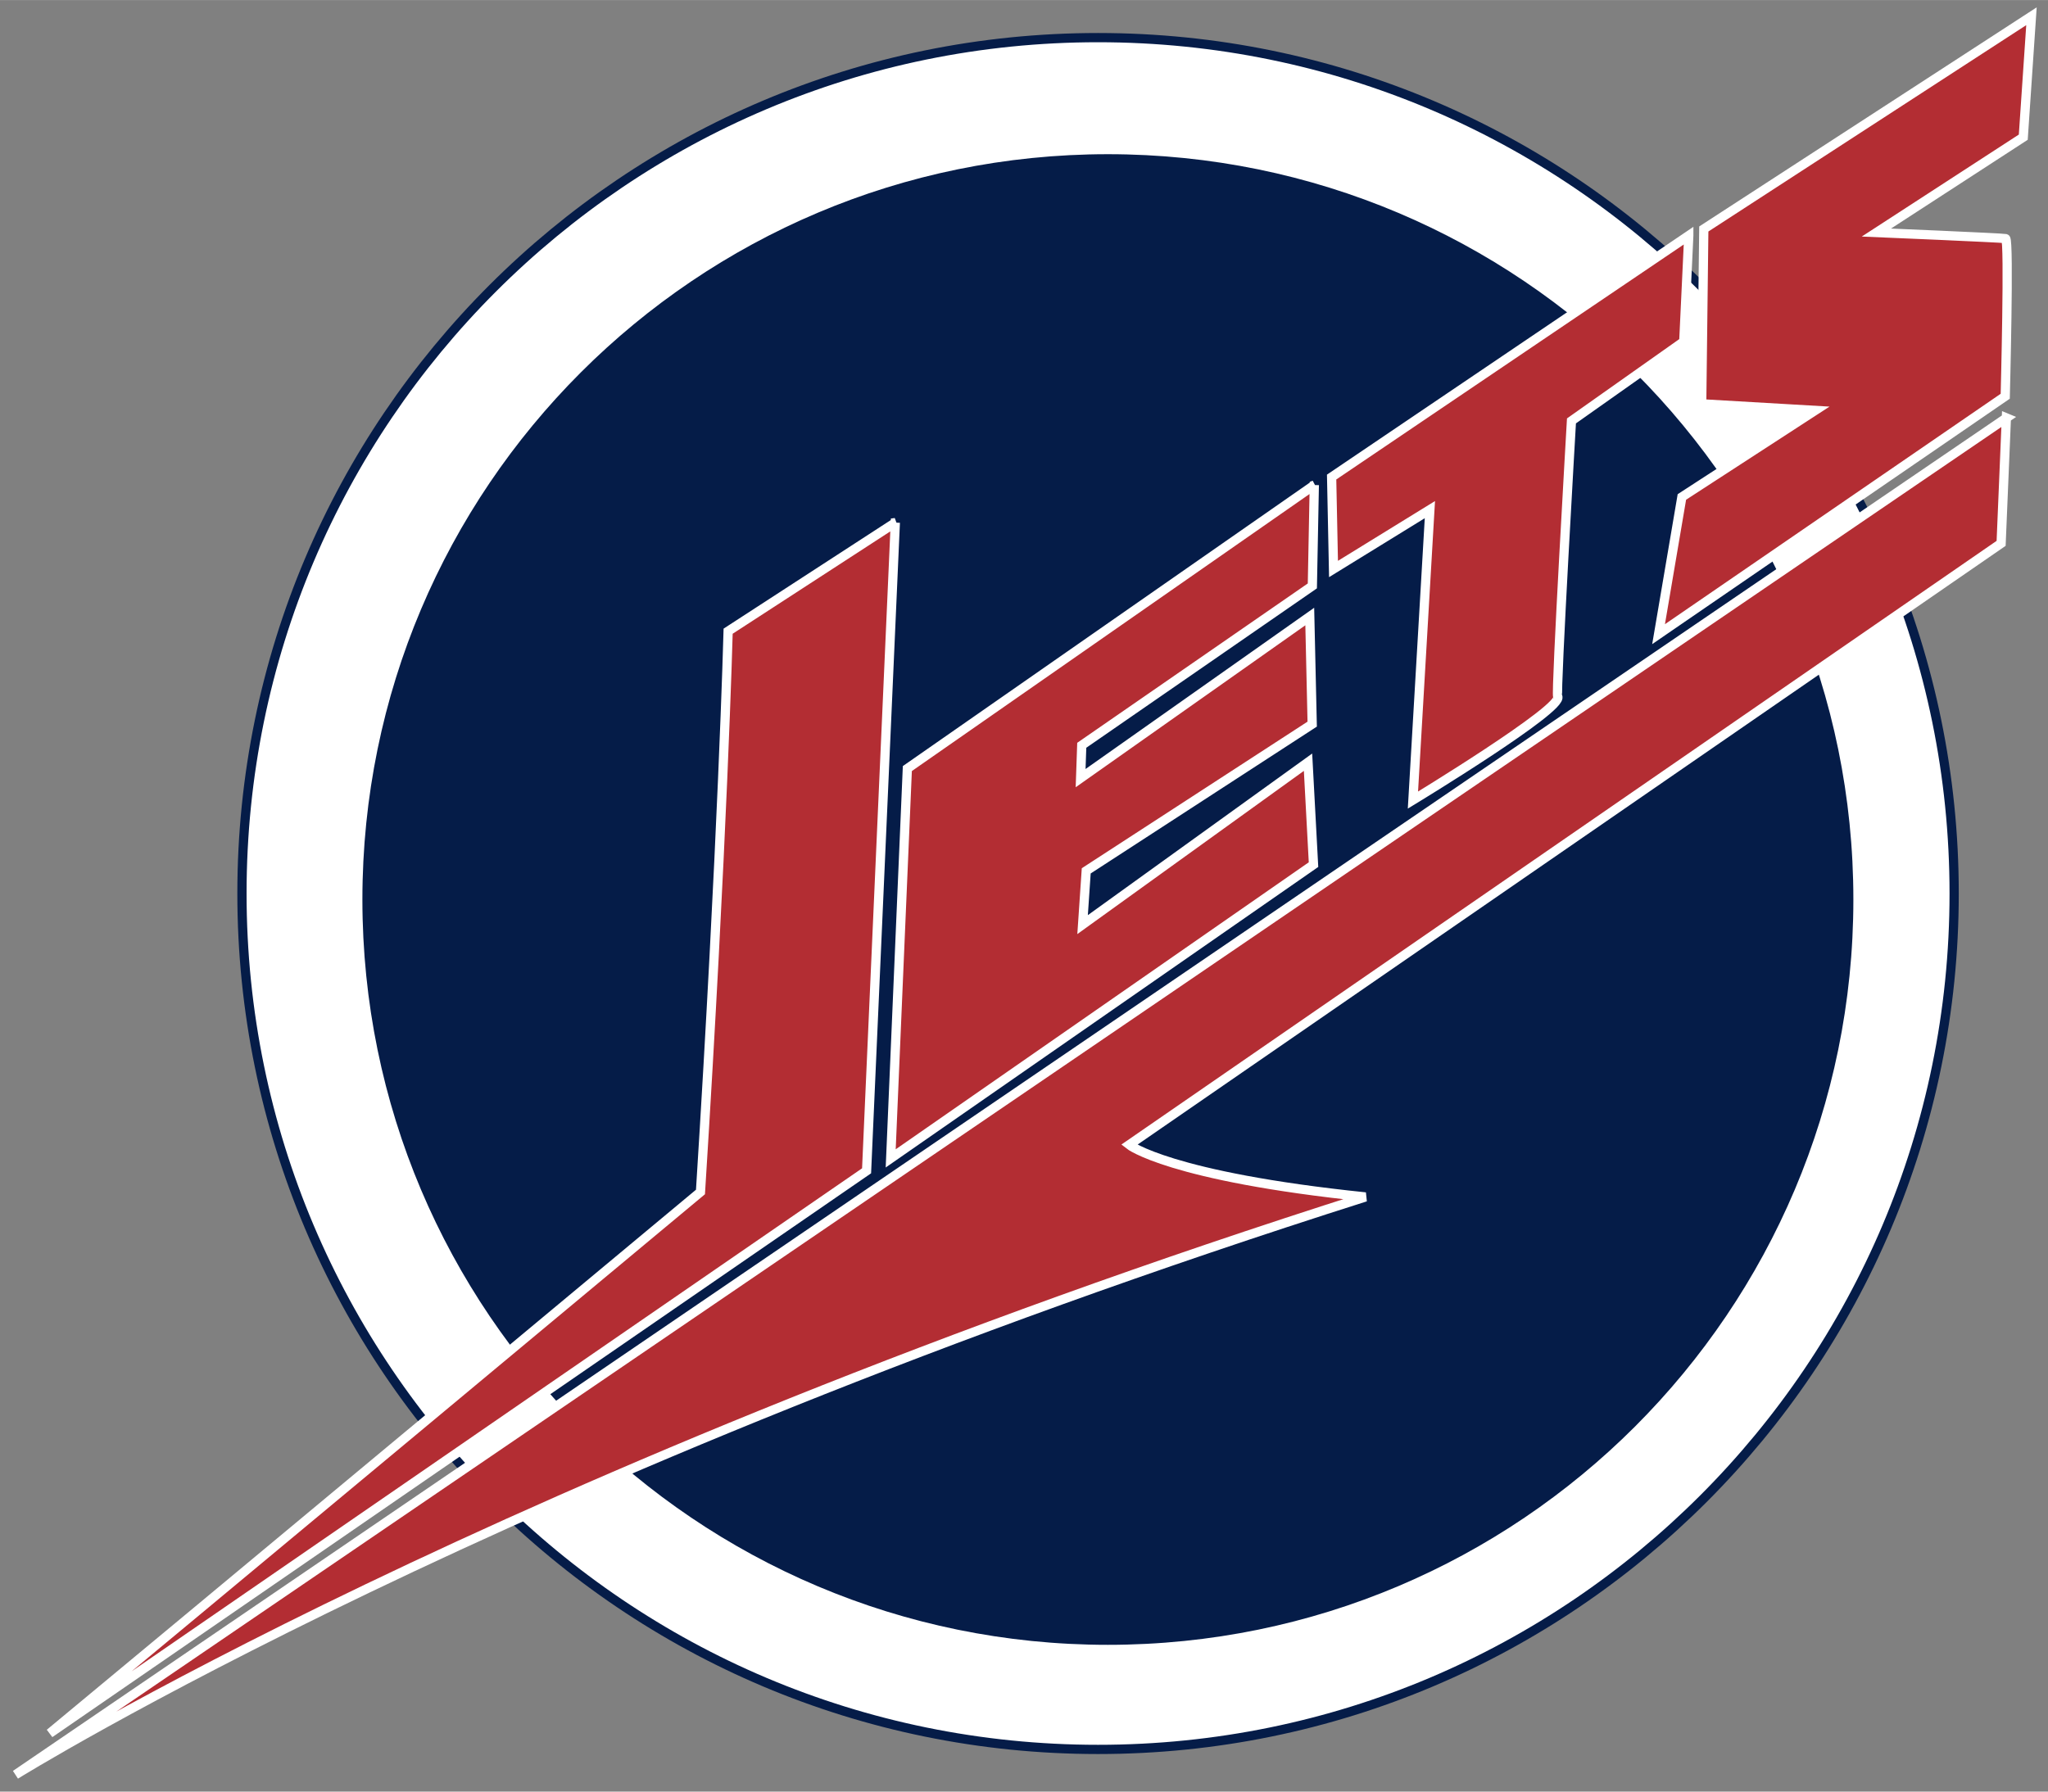 <svg xmlns="http://www.w3.org/2000/svg" height="219.6" viewBox="0 0 250.964 219.596" width="250.96"><rect x="0" y="0" width="250.964" height="219.596" fill="#808080" stroke="none"/><g transform="matrix(1.25 0 0 -1.25 24.497 198.15)"><g transform="matrix(1.257 0 0 1.257 -19.194 -16.647)" stroke-miterlimit="3.864"><path d="m18.549 69.655c0 36.874 29.892 66.766 66.767 66.766 36.874 0 66.766-29.892 66.766-66.766 0-36.875-29.892-66.767-66.766-66.767-36.875 0-66.767 29.892-66.767 66.767z" stroke="#051c48" stroke-width="0.72" fill="#fff"/><path d="m27.582 69.187c0 32.309 26.191 58.5 58.5 58.5s58.5-26.191 58.5-58.5-26.191-58.5-58.5-58.5-58.5 26.191-58.5 58.5z" stroke="#fff" stroke-width="0.72" fill="#051c48"/><path d="m197.64 1.139-31.943 20.744-0.205 17.047 11.066 0.643-12.998 8.441-2.273 13.379 33.795-23.199c0 0 0.403-15.296 0.039-15.373-0.362-0.076-12.598-0.59-12.598-0.59l14.318-9.299 0.799-11.793zm-33.408 21.383-34.818 23.551 0.184 8.965 9.396-5.789-1.654 28.322c0 0 14.826-9.002 14.111-10.104-0.203-0.311 1.344-26.869 1.344-26.869l10.949-7.736 0.488-10.34zm30.97 17.785-194.09 132.3c1e-7 0 47.644-29.665 131.6-56.338-19.138-1.979-23.035-5.086-23.035-5.086l85.004-58.646 0.512-12.234zm-67.473 6.545-39.676 27.646-1.623 38.012 41.219-28.646-0.535-9.986-21.977 15.836 0.355-5.242 22.029-14.307-0.238-10.492-22.338 15.758 0.111-3.203 22.48-15.541 0.191-9.834zm-40.844 3.662-16.303 10.588c0 0-0.536 20.394-2.697 54.684 0 0-52.843 44.025-63.439 52.785l79.633-54.85 2.801-63.206z" transform="matrix(.8 0 0 -.8 0 139)" stroke="#fff" stroke-width="0.9" fill="#b32d33"/></g></g></svg>
